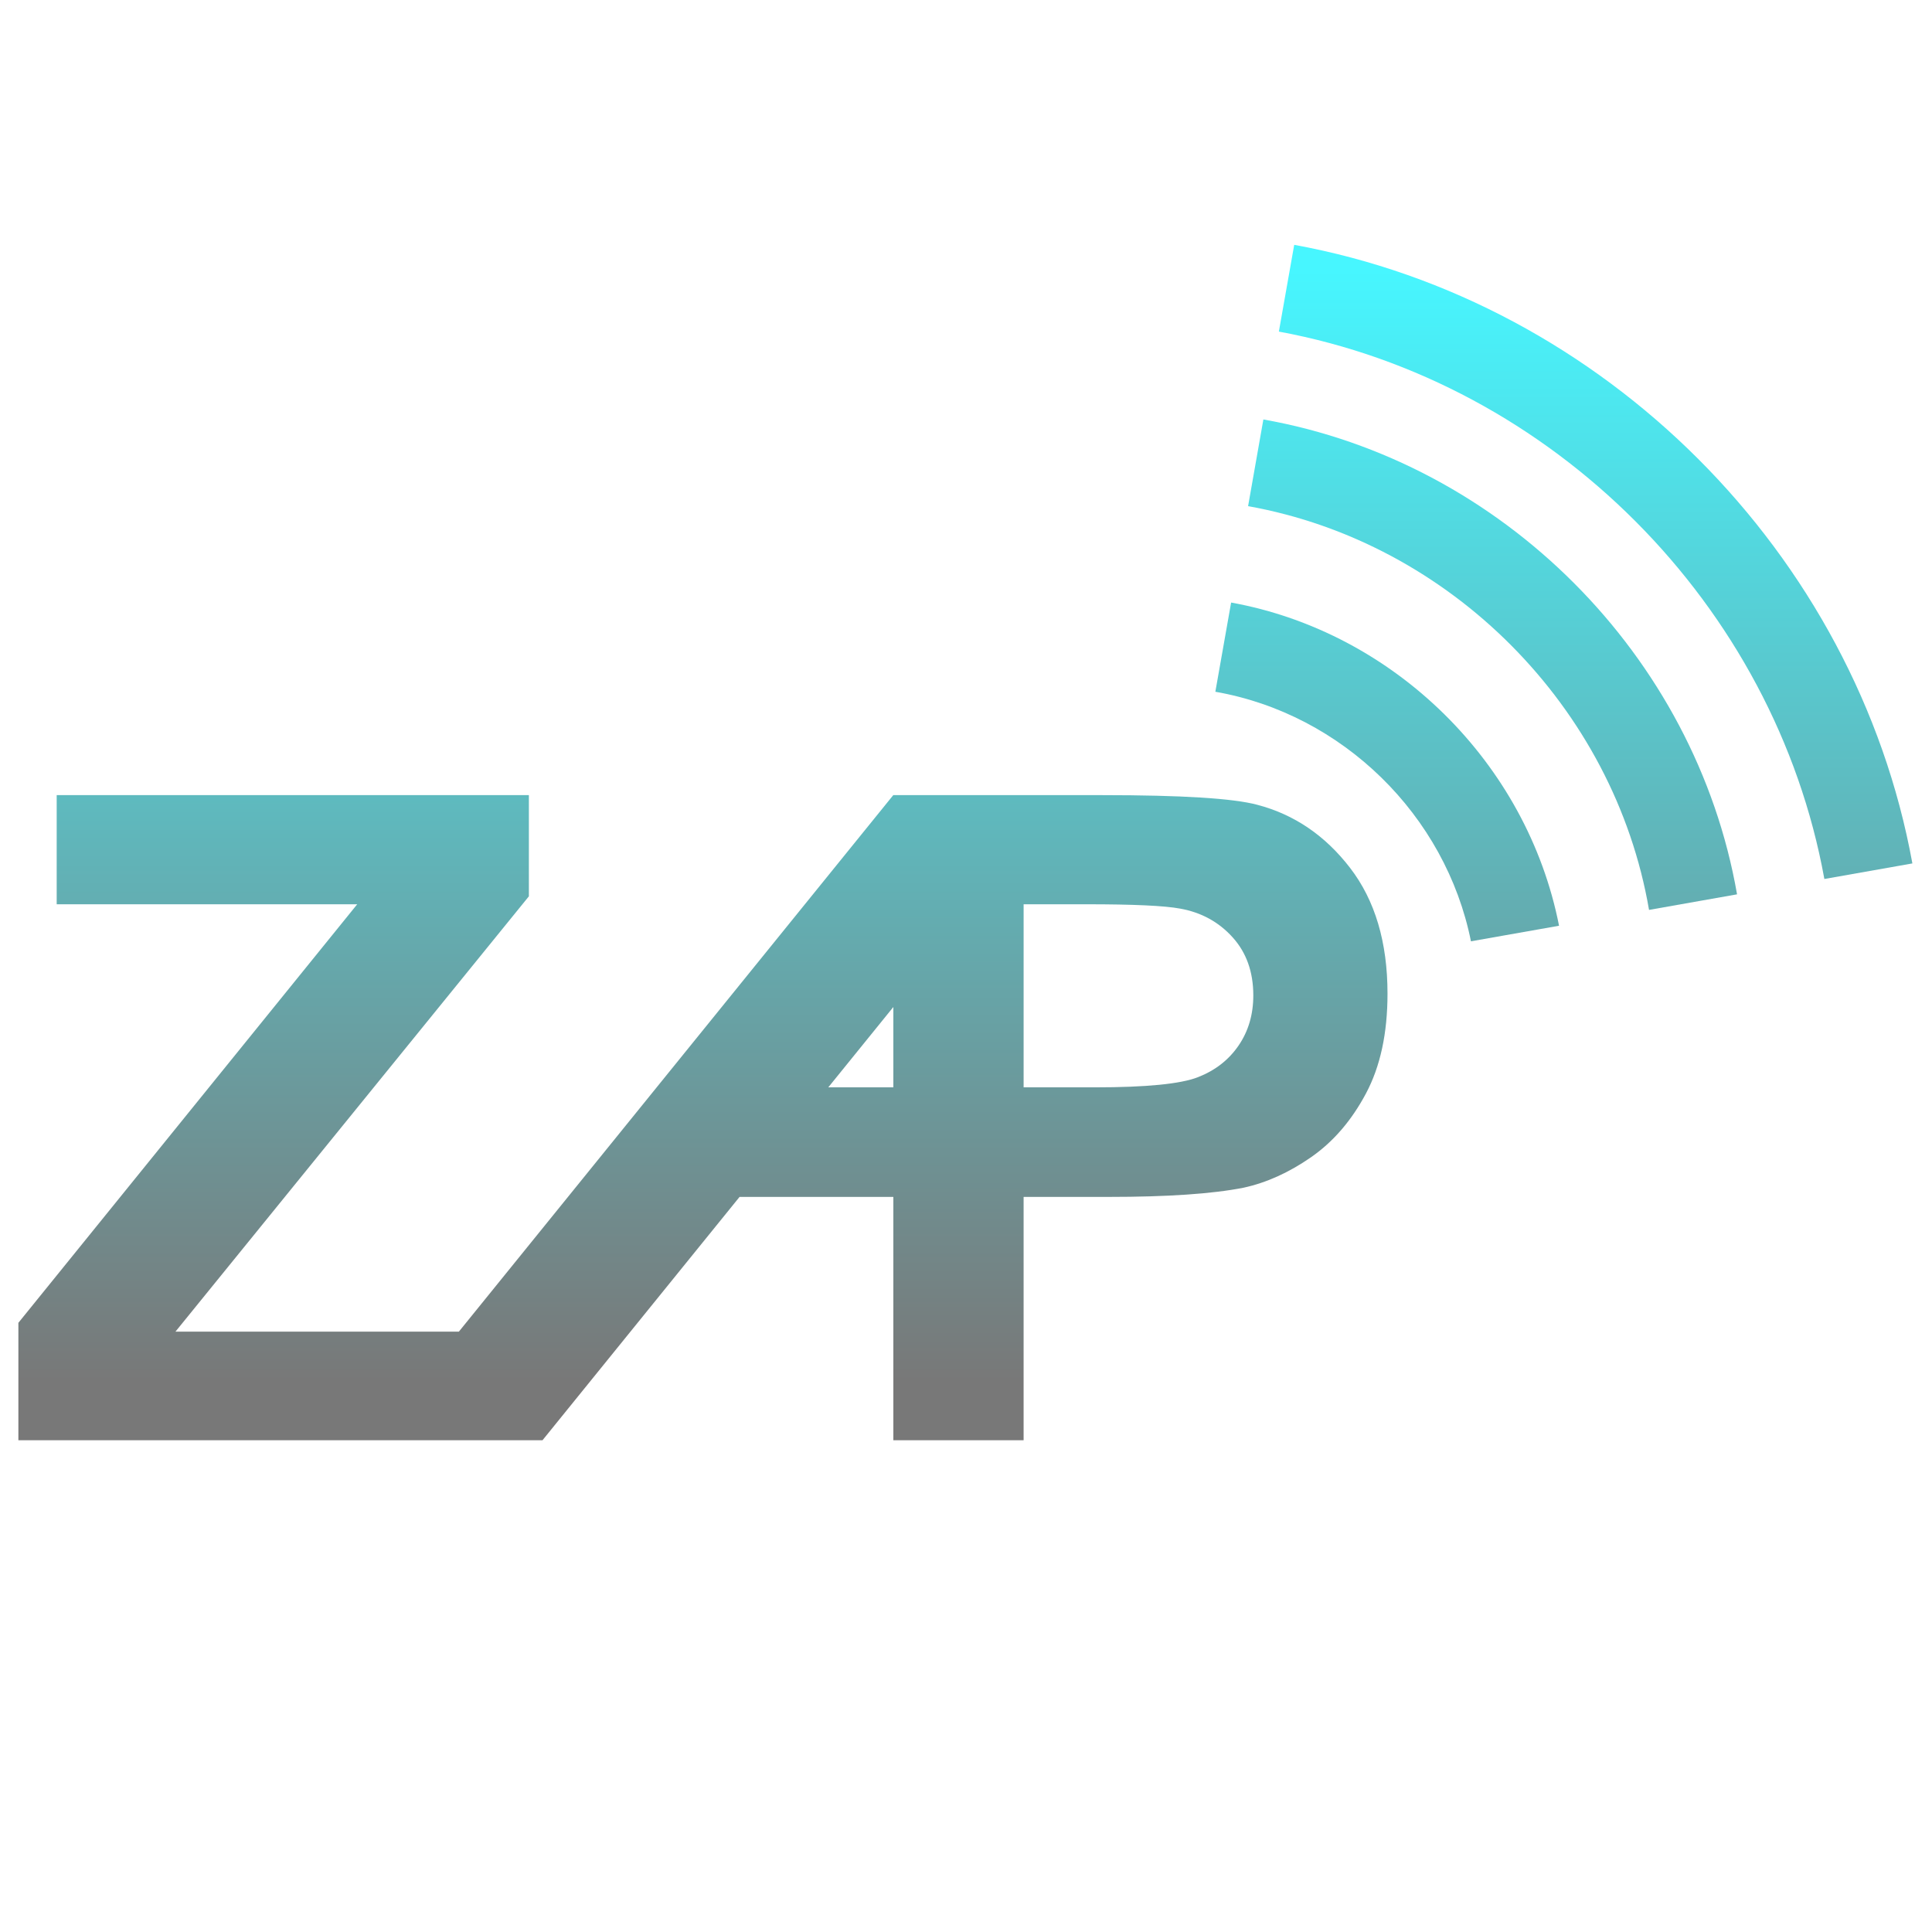<?xml version="1.0" encoding="UTF-8" standalone="no"?>
<!-- Created with Inkscape (http://www.inkscape.org/) -->

<svg
   xmlns:dc="http://purl.org/dc/elements/1.1/"
   xmlns:cc="http://creativecommons.org/ns#"
   xmlns:rdf="http://www.w3.org/1999/02/22-rdf-syntax-ns#"
   xmlns:svg="http://www.w3.org/2000/svg"
   xmlns="http://www.w3.org/2000/svg"
   xmlns:xlink="http://www.w3.org/1999/xlink"
   xmlns:sodipodi="http://sodipodi.sourceforge.net/DTD/sodipodi-0.dtd"
   xmlns:inkscape="http://www.inkscape.org/namespaces/inkscape"
   width="1024"
   height="1024"
   id="svg2"
   version="1.1"
   inkscape:version="0.48.1 "
   sodipodi:docname="launcher_zap_blue.svg"
   inkscape:export-filename="C:\Users\wouter\Documents\Remote\Launcher\launcher_zap_blue.png"
   inkscape:export-xdpi="45"
   inkscape:export-ydpi="45">
  <defs
     id="defs4">
    <linearGradient
       id="linearGradient4110">
      <stop
         style="stop-color:#47f6ff;stop-opacity:1;"
         offset="0"
         id="stop4112" />
      <stop
         style="stop-color:#787878;stop-opacity:1;"
         offset="1"
         id="stop4114" />
    </linearGradient>
    <inkscape:path-effect
       effect="spiro"
       id="path-effect3921"
       is_visible="true" />
    <linearGradient
       inkscape:collect="always"
       xlink:href="#linearGradient4110"
       id="linearGradient4116"
       x1="566.571"
       y1="137.31"
       x2="566.571"
       y2="667.644"
       gradientUnits="userSpaceOnUse"
       gradientTransform="matrix(0.931,0,0,0.931,45.65,19.269)" />
    <linearGradient
       inkscape:collect="always"
       xlink:href="#linearGradient4110"
       id="linearGradient3007"
       gradientUnits="userSpaceOnUse"
       x1="566.571"
       y1="137.31"
       x2="566.571"
       y2="667.644"
       gradientTransform="matrix(0.931,0,0,0.931,45.65,19.269)" />
    <linearGradient
       inkscape:collect="always"
       xlink:href="#linearGradient4110"
       id="linearGradient3009"
       gradientUnits="userSpaceOnUse"
       x1="566.571"
       y1="137.31"
       x2="566.571"
       y2="667.644"
       gradientTransform="matrix(0.931,0,0,0.931,45.65,19.269)" />
    <linearGradient
       inkscape:collect="always"
       xlink:href="#linearGradient4110"
       id="linearGradient3011"
       gradientUnits="userSpaceOnUse"
       x1="566.571"
       y1="137.31"
       x2="566.571"
       y2="667.644"
       gradientTransform="matrix(0.931,0,0,0.931,45.65,19.269)" />
    <linearGradient
       inkscape:collect="always"
       xlink:href="#linearGradient4110"
       id="linearGradient3013"
       gradientUnits="userSpaceOnUse"
       x1="566.571"
       y1="137.31"
       x2="566.571"
       y2="667.644"
       gradientTransform="matrix(0.931,0,0,0.931,45.65,19.269)" />
  </defs>
  <sodipodi:namedview
     id="base"
     pagecolor="#ffffff"
     bordercolor="#666666"
     borderopacity="1.0"
     inkscape:pageopacity="0.0"
     inkscape:pageshadow="2"
     inkscape:zoom="0.5"
     inkscape:cx="149"
     inkscape:cy="566.66555"
     inkscape:document-units="px"
     inkscape:current-layer="g4092"
     showgrid="false"
     showguides="true"
     inkscape:guide-bbox="true"
     inkscape:window-width="1827"
     inkscape:window-height="1053"
     inkscape:window-x="84"
     inkscape:window-y="-9"
     inkscape:window-maximized="1">
    <sodipodi:guide
       orientation="1,0"
       position="512,512"
       id="guide4100" />
    <sodipodi:guide
       orientation="0,1"
       position="512,512"
       id="guide4102" />
  </sodipodi:namedview>
  <g
     inkscape:label="Layer 1"
     inkscape:groupmode="layer"
     id="layer1"
     transform="translate(0,-28.362)"
     style="display:inline" />
  <g
     inkscape:groupmode="layer"
     id="layer2"
     inkscape:label="InnerCircles"
     style="display:inline" />
  <g
     inkscape:groupmode="layer"
     id="layer4"
     inkscape:label="MiddleCircles"
     style="display:inline" />
  <g
     inkscape:groupmode="layer"
     id="layer3"
     inkscape:label="OuterCircles"
     style="display:inline">
    <g
       id="g4092"
       transform="matrix(1.019,0,0,1.019,-52.072,34.435)">
      <g
         id="g4104"
         transform="matrix(1.172,0,0,1.172,-118.506,-66.2)"
         style="fill:url(#linearGradient4116);fill-opacity:1">
        <path
           style="font-size:40px;font-style:normal;font-weight:normal;line-height:125%;letter-spacing:0px;word-spacing:0px;fill:url(#linearGradient3007);fill-opacity:1;stroke:none;display:inline;font-family:Sans"
           d="m 169.875,380.531 0,48.438 133.375,0 -150.375,185.75 0,52.125 232.594,0 0.031,0 0,-0.031 87.438,-107.969 68.25,0 0,108 57.812,0 0,-108 37.688,0 c 26.172,1.1e-4 46.166,-1.359 59.969,-4.094 10.156,-2.213 20.138,-6.726 29.969,-13.562 9.831,-6.836 17.932,-16.271 24.312,-28.25 6.38,-11.979 9.562,-26.734 9.562,-44.312 -2.5e-4,-22.786 -5.526,-41.393 -16.594,-55.781 -11.068,-14.388 -24.813,-23.734 -41.219,-28.031 -10.677,-2.864 -33.594,-4.281 -68.75,-4.281 l -16.594,0 -76.188,0 -192.781,238.094 -125.781,0 156.844,-193.188 0,-44.906 -209.562,0 z m 429.125,48.438 27.906,0 c 20.833,2.4e-4 34.724,0.636 41.625,1.938 9.375,1.693 17.099,5.948 23.219,12.719 6.12,6.771 9.187,15.365 9.188,25.781 -1.9e-4,8.464 -2.169,15.87 -6.531,22.25 -4.362,6.38 -10.38,11.068 -18.062,14.062 -7.682,2.995 -22.932,4.5 -45.719,4.5 l -31.625,0 0,-81.25 z m -57.812,45.594 0,35.656 -28.875,0 28.875,-35.656 z"
           id="text2985"
           inkscape:connector-curvature="0" />
        <path
           inkscape:connector-curvature="0"
           style="fill:url(#linearGradient3009);fill-opacity:1;stroke:none;display:inline"
           d="m 691.094,295.062 -7,39.594 c 56.408,9.862 102.203,54.769 113.438,110.75 L 836.625,438.5 C 822.439,366.335 763.584,308.19 691.094,295.062 z"
           id="path3801-5" />
        <path
           style="fill:url(#linearGradient3011);fill-opacity:1;stroke:none;display:inline"
           d="m 705.406,213.812 -6.781,38.469 c 89.794,16.078 162.508,89.201 177.938,179.188 L 915.625,424.562 C 897.184,318.602 811.284,232.532 705.406,213.812 z"
           id="path3801-5-9-2"
           inkscape:connector-curvature="0" />
        <path
           style="fill:url(#linearGradient3013);fill-opacity:1;stroke:none;display:inline"
           d="m 719.094,136.312 -6.812,38.5 C 833.785,197.276 932.344,296.117 954.375,417.75 l 39.062,-6.906 C 968.396,273.247 856.663,161.446 719.094,136.312 z"
           id="path3801-5-9-2-3-5"
           inkscape:connector-curvature="0" />
      </g>
    </g>
  </g>
  <g
     inkscape:groupmode="layer"
     id="layer5"
     inkscape:label="CircleCut"
     style="display:none" />
</svg>
